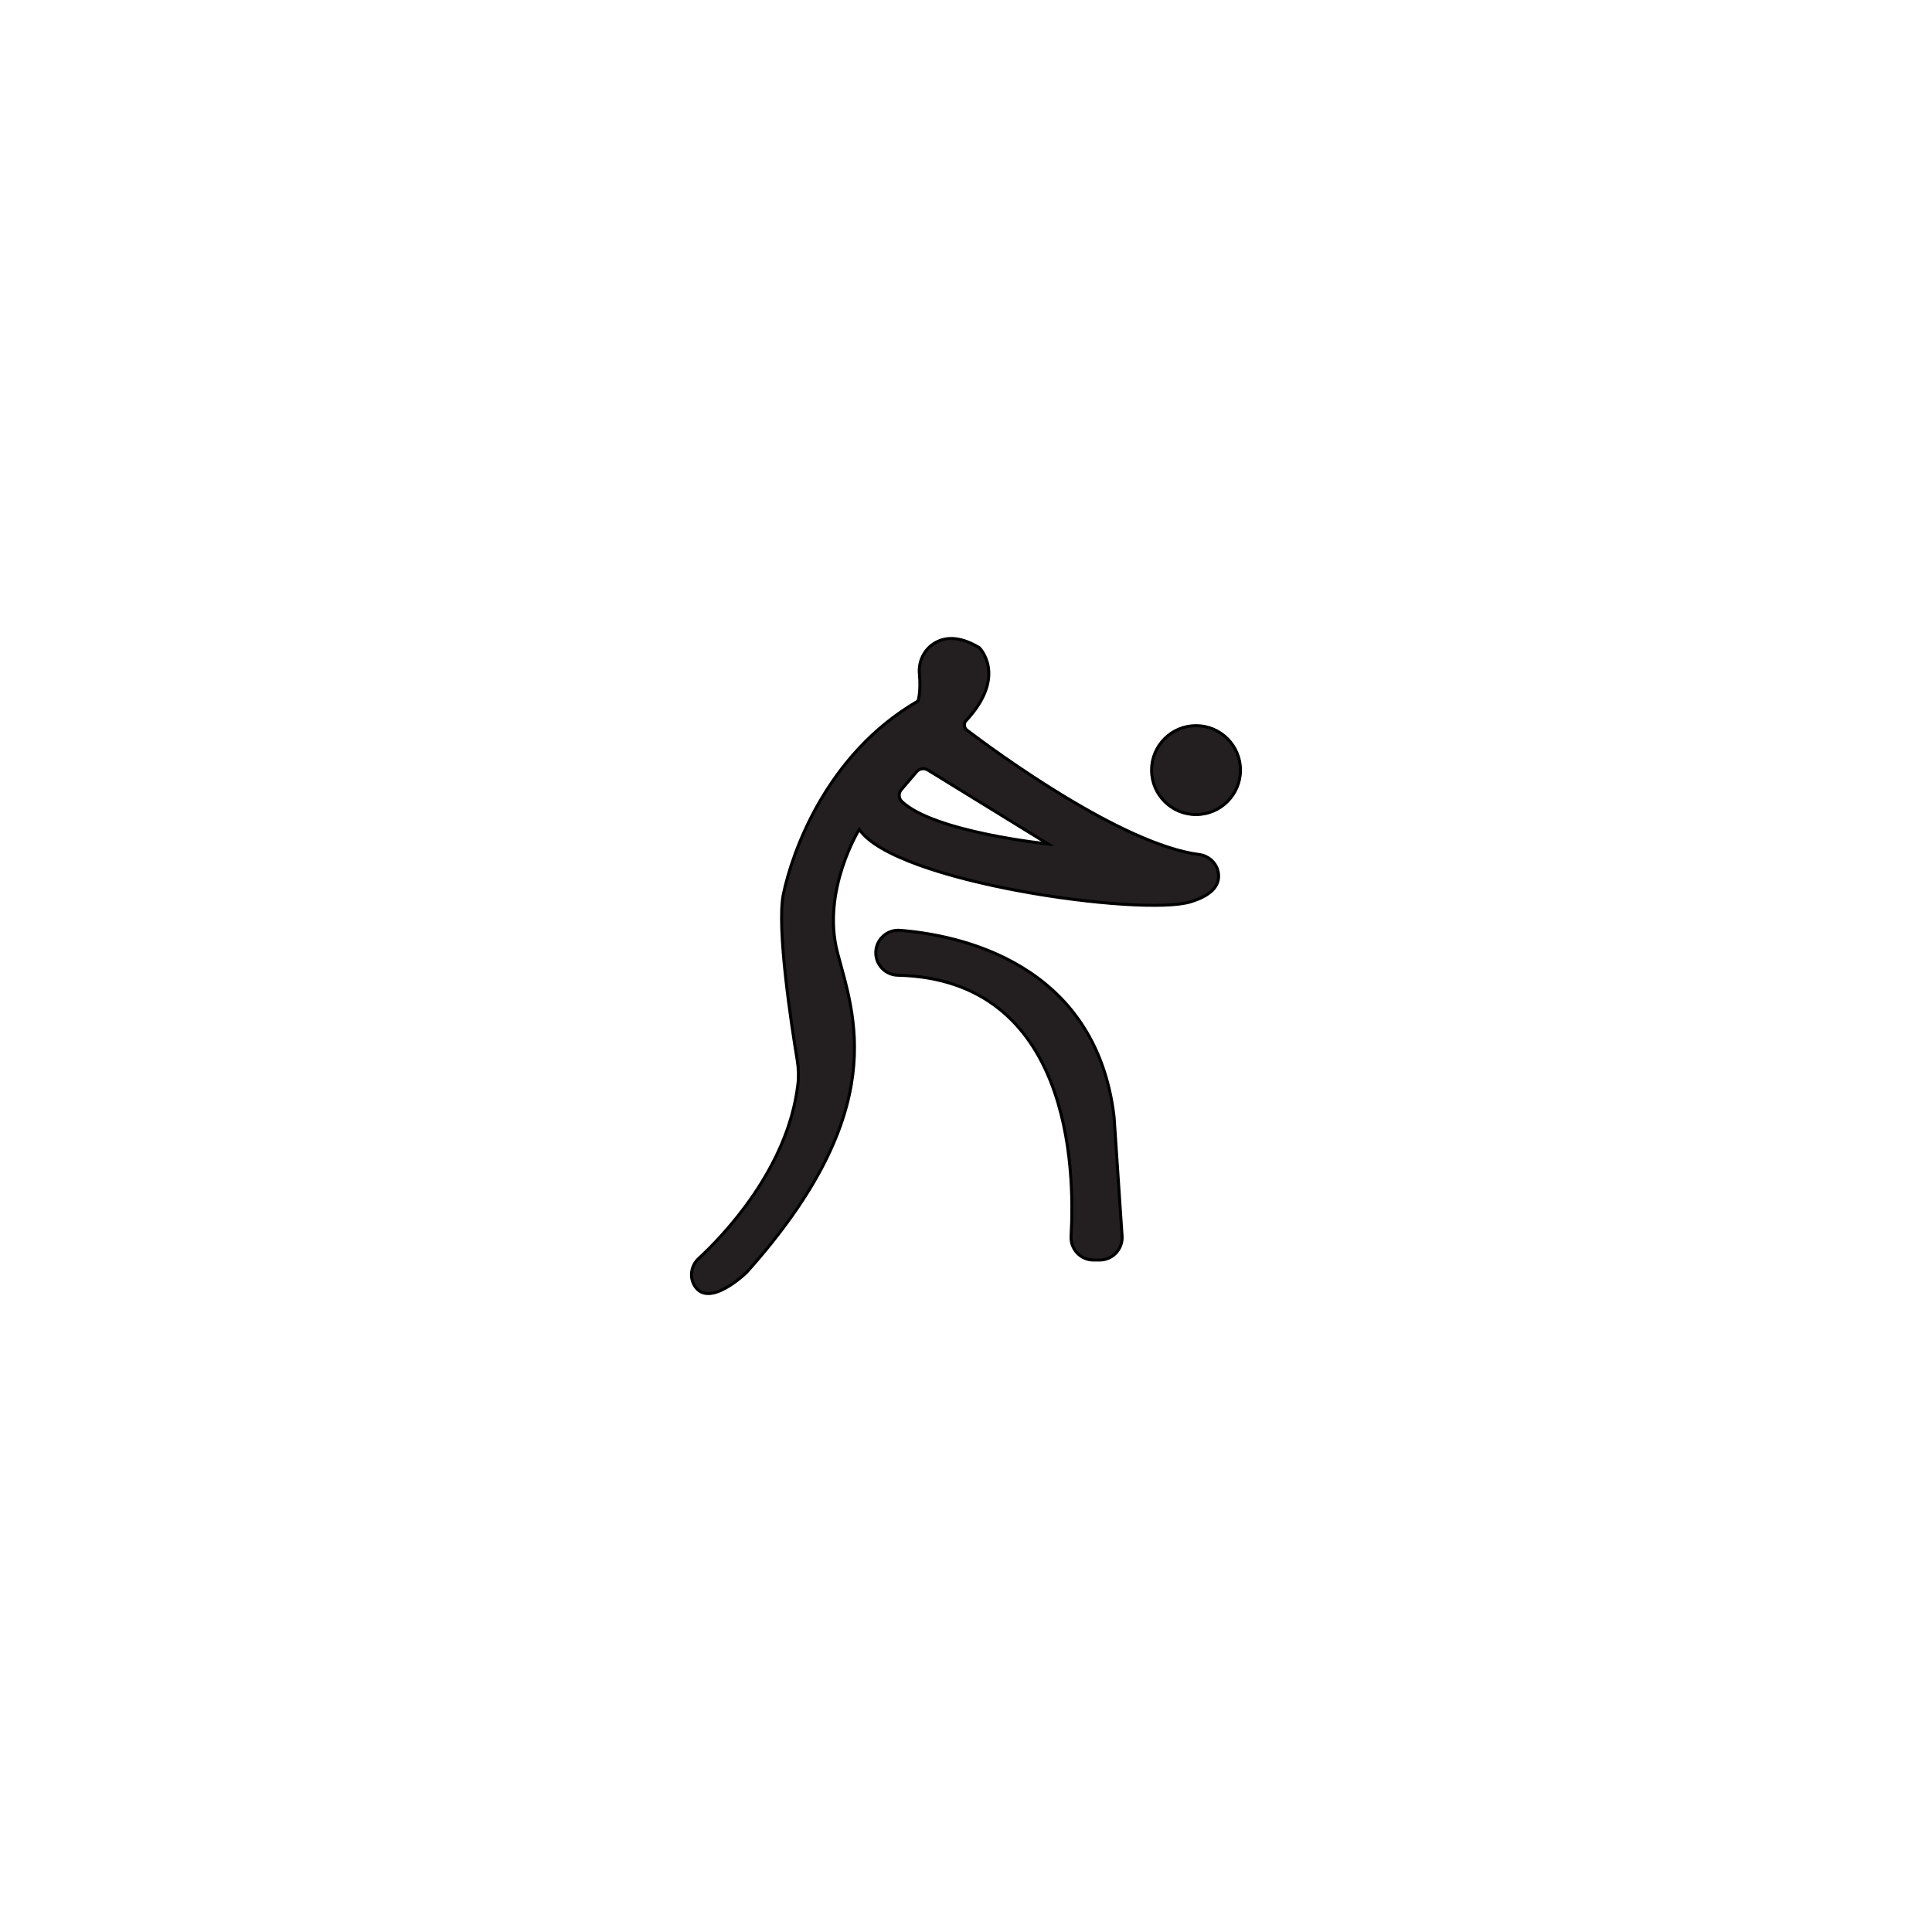<?xml version="1.0" encoding="utf-8"?>
<!-- Generator: Adobe Illustrator 24.1.0, SVG Export Plug-In . SVG Version: 6.00 Build 0)  -->
<svg version="1.1" id="Layer_1" xmlns="http://www.w3.org/2000/svg" xmlns:xlink="http://www.w3.org/1999/xlink" x="0px" y="0px"
	 viewBox="0 0 640 640" style="enable-background:new 0 0 640 640;" xml:space="preserve">
<style type="text/css">
	.st0{fill:#141516;}
	.st1{fill:#231F20;}
	.st2{fill:#050505;}
	.st3{fill:#231F20;stroke:#000000;stroke-miterlimit:10;}
	.st4{fill:none;stroke:#000000;stroke-width:12;stroke-miterlimit:10;}
</style>
<g>
	<path class="st3" d="M290.12,315.61L290.12,315.61c0-4.35,3.7-7.76,8.04-7.42c18.86,1.48,64.84,10.37,70.89,61.79l2.65,39.47
		c0.29,4.3-3.12,7.95-7.43,7.95h-2.04c-4.28,0-7.67-3.61-7.42-7.89c1.32-22.44-0.12-85.11-57.44-86.46
		C293.33,322.96,290.12,319.64,290.12,315.61z"/>
	<circle class="st3" cx="396.2" cy="255.11" r="14.72"/>
	<path class="st3" d="M403.6,289.22c-0.47-3.23-3.11-5.72-6.34-6.14c-25.72-3.35-67.52-34.06-76.94-41.2
		c-1.01-0.77-1.14-2.24-0.28-3.17c13.8-14.87,4.37-24.15,4.37-24.15c-7.54-4.55-12.59-3.29-15.77-0.86
		c-2.93,2.25-4.42,5.92-4.07,9.59c0.55,5.89-0.46,8.93-0.46,8.93c-30.57,17.67-41.79,50.49-44.6,63.95
		c-2.33,11.18,2.78,44.14,4.58,55c0.44,2.67,0.54,5.39,0.22,8.07c-3.32,27.99-24.8,50.2-32.87,57.66c-2.54,2.35-3.15,6.2-1.29,9.12
		c4.82,7.56,17.17-4.53,17.17-4.53c48.3-53.9,35.46-85.39,30.1-105.94c-5.37-20.54,7.23-40.82,7.23-40.82
		c11.67,17.5,93.33,28.93,109.66,24.03C402.49,296.31,404.07,292.46,403.6,289.22z M298.76,265.53c-1.11-1.05-1.18-2.8-0.18-3.96
		l5.05-5.91c0.93-1.09,2.51-1.33,3.72-0.59l39.83,24.5C347.18,279.57,309.52,275.71,298.76,265.53z"/>
</g>
</svg>
